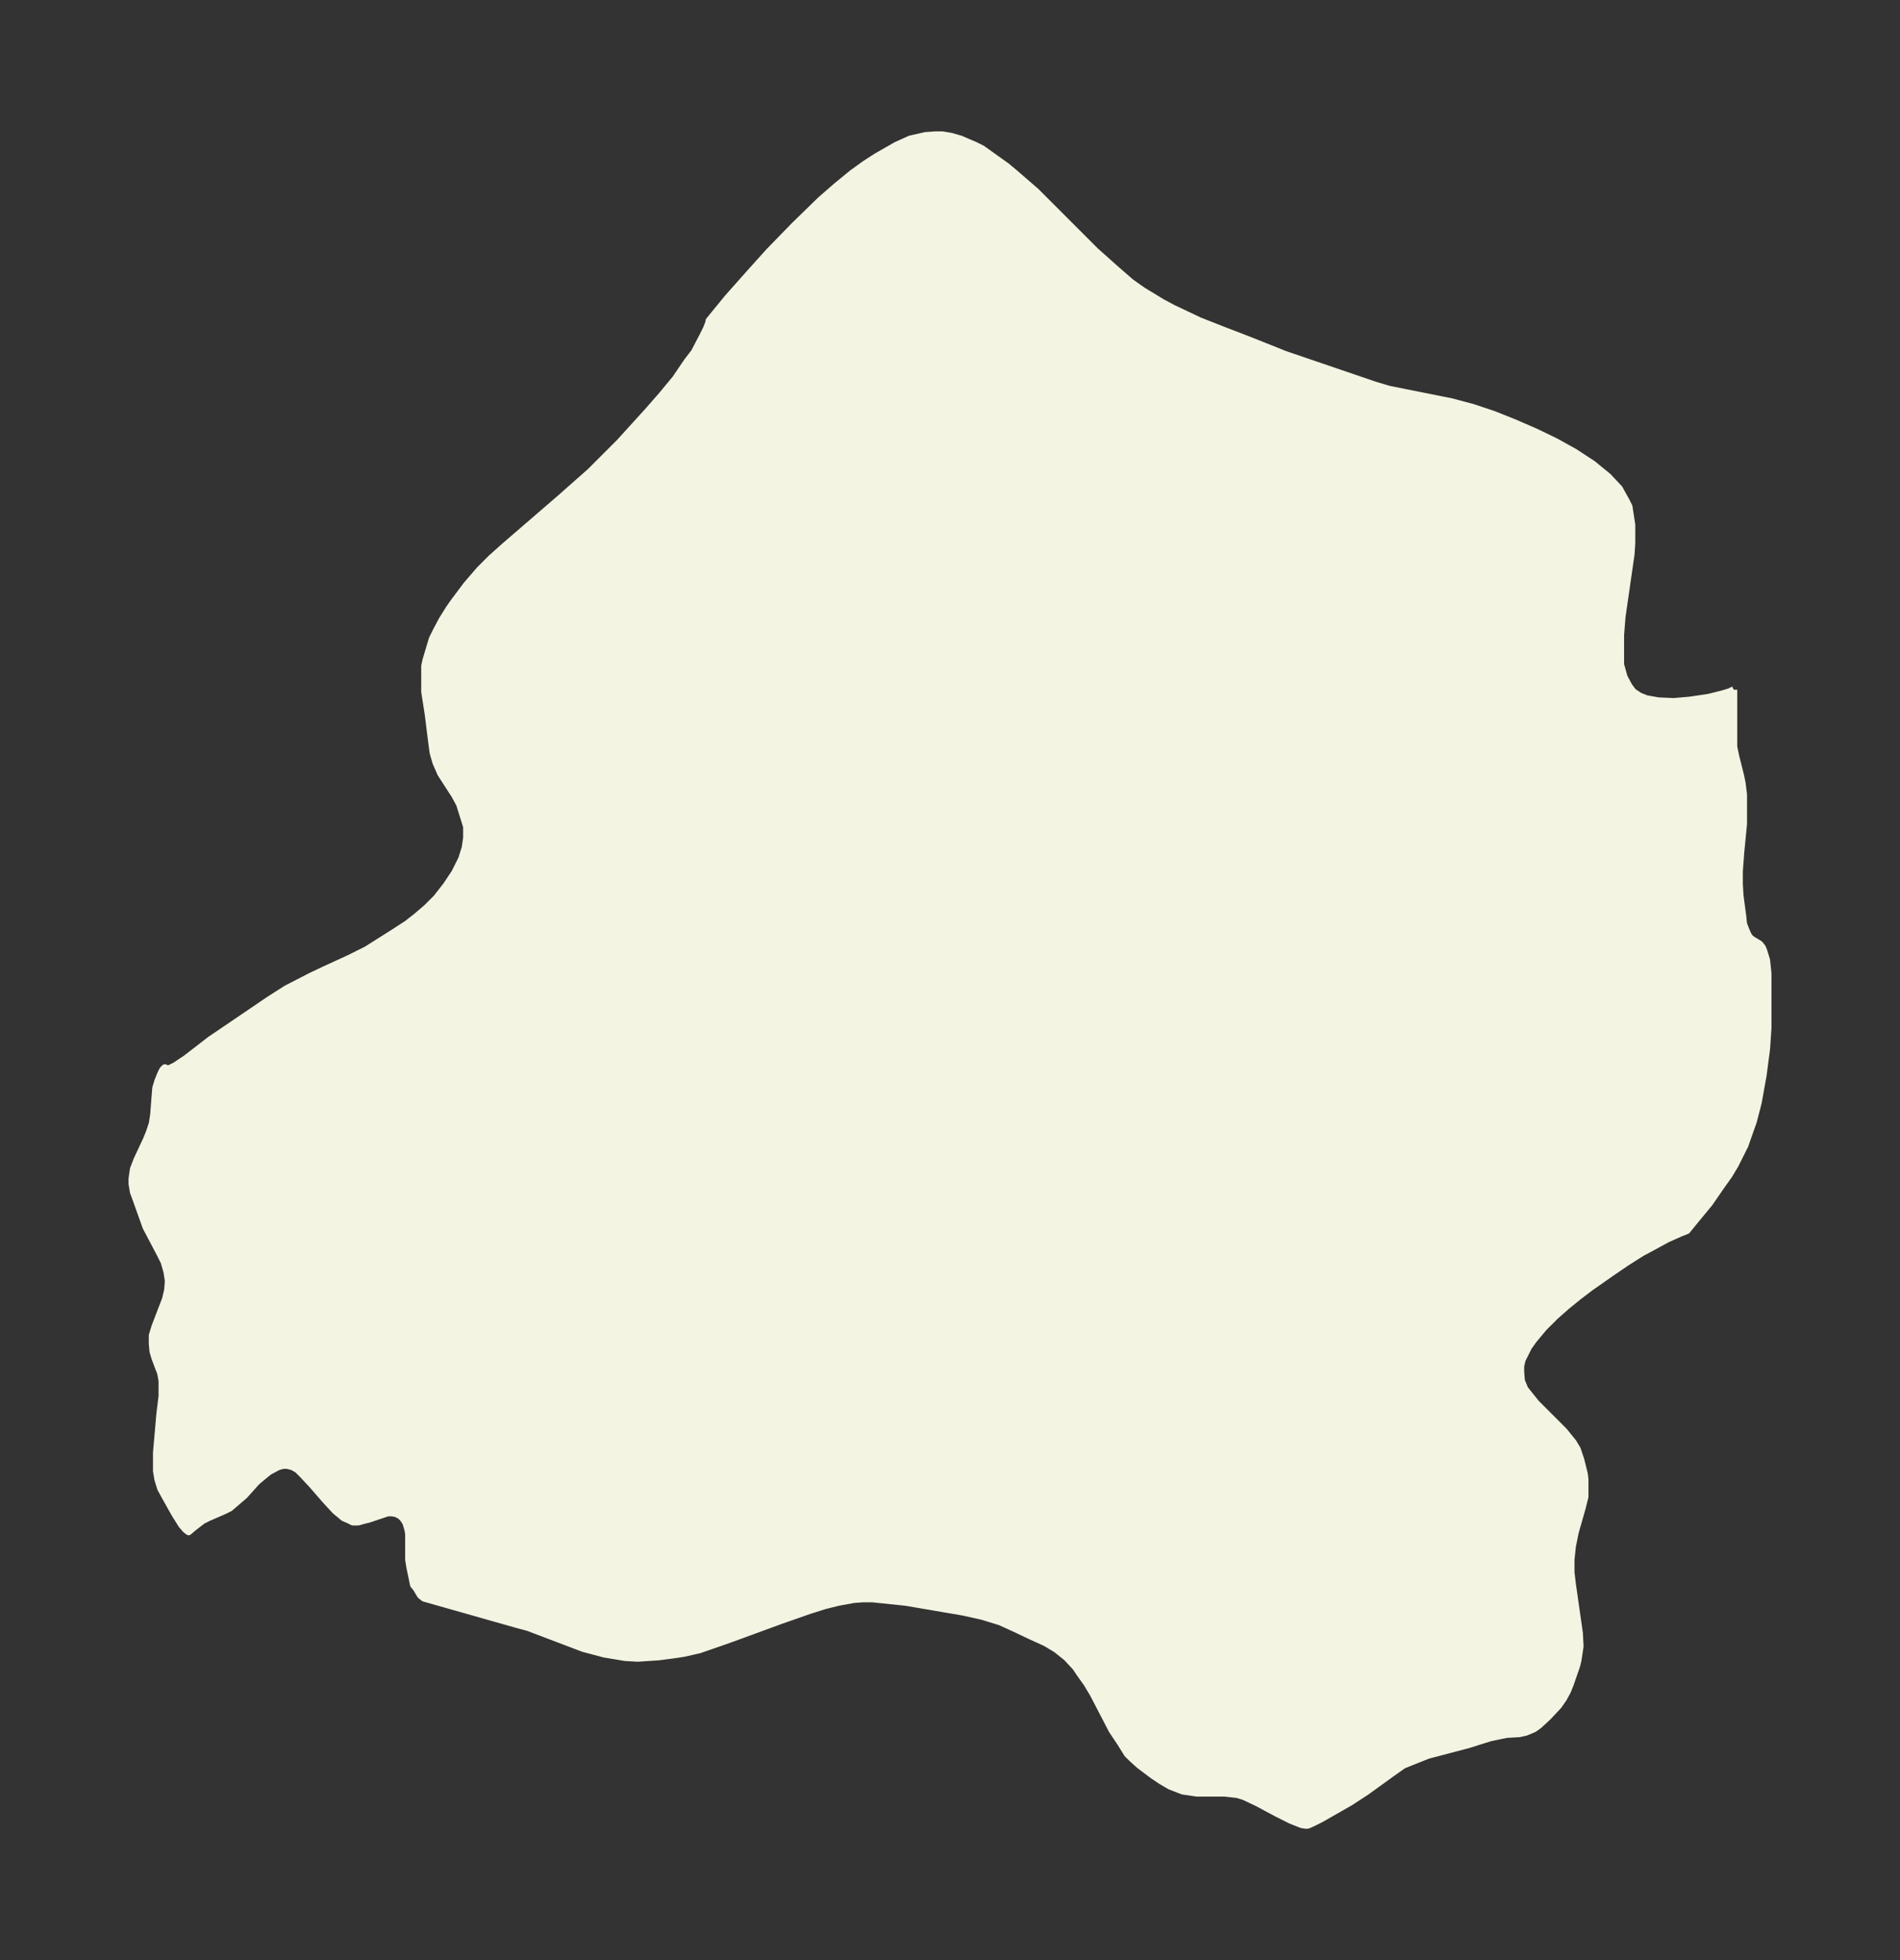 <svg xmlns="http://www.w3.org/2000/svg" xmlns:xlink="http://www.w3.org/1999/xlink" width="272pt" height="374" viewBox="0 0 272 280.5"><rect x="0" y="0" width="272" height="280.5" fill="#333333" stroke="none"/><defs><style>*{stroke-linejoin:round;stroke-linecap:butt}</style></defs><g id="figure_1"><path id="patch_1" fill="none" d="M0 280.5h272V0H0z"/><g id="axes_1"><g id="PatchCollection_1"><defs><path id="m65644cefe6" stroke="#f4f4e2" d="M248.2-181.8v8.2l.3 1.4.7 2.8.2 1 .2 1.6v4.2l-.4 4.1-.2 2.7v1.8l.1 1.7.4 3 .1 1 .3.8.3.7.3.5.4.3 1 .6.4.5.2.5.4 1.3.2 1.9v7.8l-.2 3-.5 3.8-.7 3.9-.7 2.7-.5 1.4-.7 2-.7 1.4-.7 1.4-.9 1.5-1 1.4-1.8 2.6-1.9 2.3-1.3 1.6-1 .4-1.8.8-2.2 1.2-1.5.8-2.2 1.4-2.2 1.5-3 2.1-1.7 1.3-1.6 1.3-1.7 1.5-1.6 1.6-1.5 1.8-.7 1-.5 1-.4.8-.2.9v.8l.1 1.3.5 1.2.8 1 .8 1 4 4 1.3 1.6.6 1 .5 1.5.5 2 .1.8v2.5l-.4 1.6-1 3.5-.4 2-.2 1.9v1.8l.2 1.7 1 7 .1 1.9-.3 2-.2.8-.9 2.6-.4 1-.6 1.1-.7 1-1.5 1.6-1.3 1.2-.7.5-.7.3-.5.2-.9.2-1.8.1-1 .2-1.4.3-3.2 1-5.7 1.5-2 .8-1.5.6-1.7 1.2-3.6 2.6-2.3 1.5-4.2 2.4-1.2.6-.7.3h-.3l-.6-.1-1.5-.6-2-1-2.8-1.5-1.9-.9-1-.3-1.8-.2h-4l-2-.3-1.8-.7-1.2-.7-1.2-.8-2-1.5-1.1-1-.6-.6-1-1.6-1.2-1.8-2.7-5.2-.9-1.5-1-1.4-.6-.9-1.3-1.4-1.5-1.2-1.5-.9-2.2-1-2.1-1-2.2-1-2.6-.8-2.7-.6-8.2-1.4-4.8-.5h-1.4l-1.3.1-2.2.4-2 .5-2.2.7-4 1.4-7.1 2.6-1.7.6-2.9 1-2.2.5-1.3.2-2.3.3-3 .2-1.8-.1-3-.5-3-.8-7.9-3-1.5-.4-13.4-3.8-.5-.4-.6-1-.4-.5-.5-2.4-.2-1.2V-61l-.1-.6-.3-1-.4-.6-.4-.4-.6-.3-.6-.1h-.6l-2.7.9-.8.2-.7.2h-.8l-.6-.3-.7-.3-.6-.5-.6-.5-1.3-1.4-2-2.3-1.4-1.5-.7-.7-.7-.4-.8-.2h-.6l-.7.2-1.3.7-1.1.9-.7.6-1.7 1.9-1.4 1.2-.7.6-.8.4-2.3 1-.8.4-1.3 1-.7.6-.4-.3-.6-.7-1-1.6-1.4-2.5-.6-1.1-.4-1.3-.2-1.2v-2.6l.5-5.7.3-2.4v-2.2L23-84l-.8-2.1-.3-1-.1-1.1v-1.2l.4-1.3 1.5-3.9.3-1.3.1-1.3-.2-1.3-.4-1.4-.6-1.2-2-3.8-1.5-4.2-.3-.8-.2-1.2v-.7l.2-1.4.5-1.3 1.4-3 .4-1 .4-1.2.2-1.3.2-2.6.1-1.2.3-1 .4-1 .3-.6.3-.3.5.2 1-.5 1.5-1 3.5-2.7 8.4-5.7L41-139l3.5-1.8 1.9-.9 3.7-1.7 2.4-1.2 3.8-2.4 2-1.3 1.4-1.1 1.4-1.2 1.4-1.4 1.4-1.8 1.2-1.8 1-2 .5-1.6.2-1.4v-1.6l-.5-1.6-.5-1.6-.7-1.3-1.1-1.7-.9-1.4-.7-1.6-.4-1.4-.2-1.5-.5-4-.5-3.2v-3.7l.2-.9.3-1 .6-2 .6-1.2.8-1.5 1-1.6.7-1 1.8-2.4 1.9-2.2 1.6-1.6 1.9-1.7 8-6.9 4.3-3.8 4.2-4.2 4-4.4 2.1-2.4 1.9-2.3 1.7-2.5 1-1.3 1.2-2.3.5-1 .4-1v-.2l2.7-3.3 3.2-3.6 2.7-3 3.7-3.8 3.7-3.6 2.3-2 2.2-1.8 1.8-1.3 1.7-1.1 2.8-1.6 2-.9 2.2-.5 1.4-.1h1l1.2.2 1.4.4.7.3 1.4.6 1 .5 1.4 1 2.1 1.5 1.2 1 3 2.6 2.5 2.5 6 6 2.8 2.5 2.3 2 1.7 1.2 2.8 1.7 1.5.8 3.8 1.8 3.3 1.3 3.9 1.5 5 2 12.9 4.4 2 .6 2 .4 7 1.4 3 .8 3 1 3 1.2 3 1.3 2.9 1.4 2.7 1.5 2.6 1.7 2.2 1.8 1.6 1.7 1 1.8.4.8.4 2.6v2.6l-.1 1.6-1.3 9-.2 2.6v4.2l.5 1.8.7 1.3.6.8.9.6 1 .4 1.7.3 2.2.1 2.3-.2 2.7-.4 2-.5 1-.3.6-.3"/></defs><g clip-path="url(#ped67338999)"><use xlink:href="#m65644cefe6" y="280.5" fill="#f4f4e2" stroke="#f4f4e2"/></g></g></g></g><defs><clipPath id="ped67338999"><path d="M7.2 7.2h257.6v266.1H7.2z"/></clipPath></defs></svg>